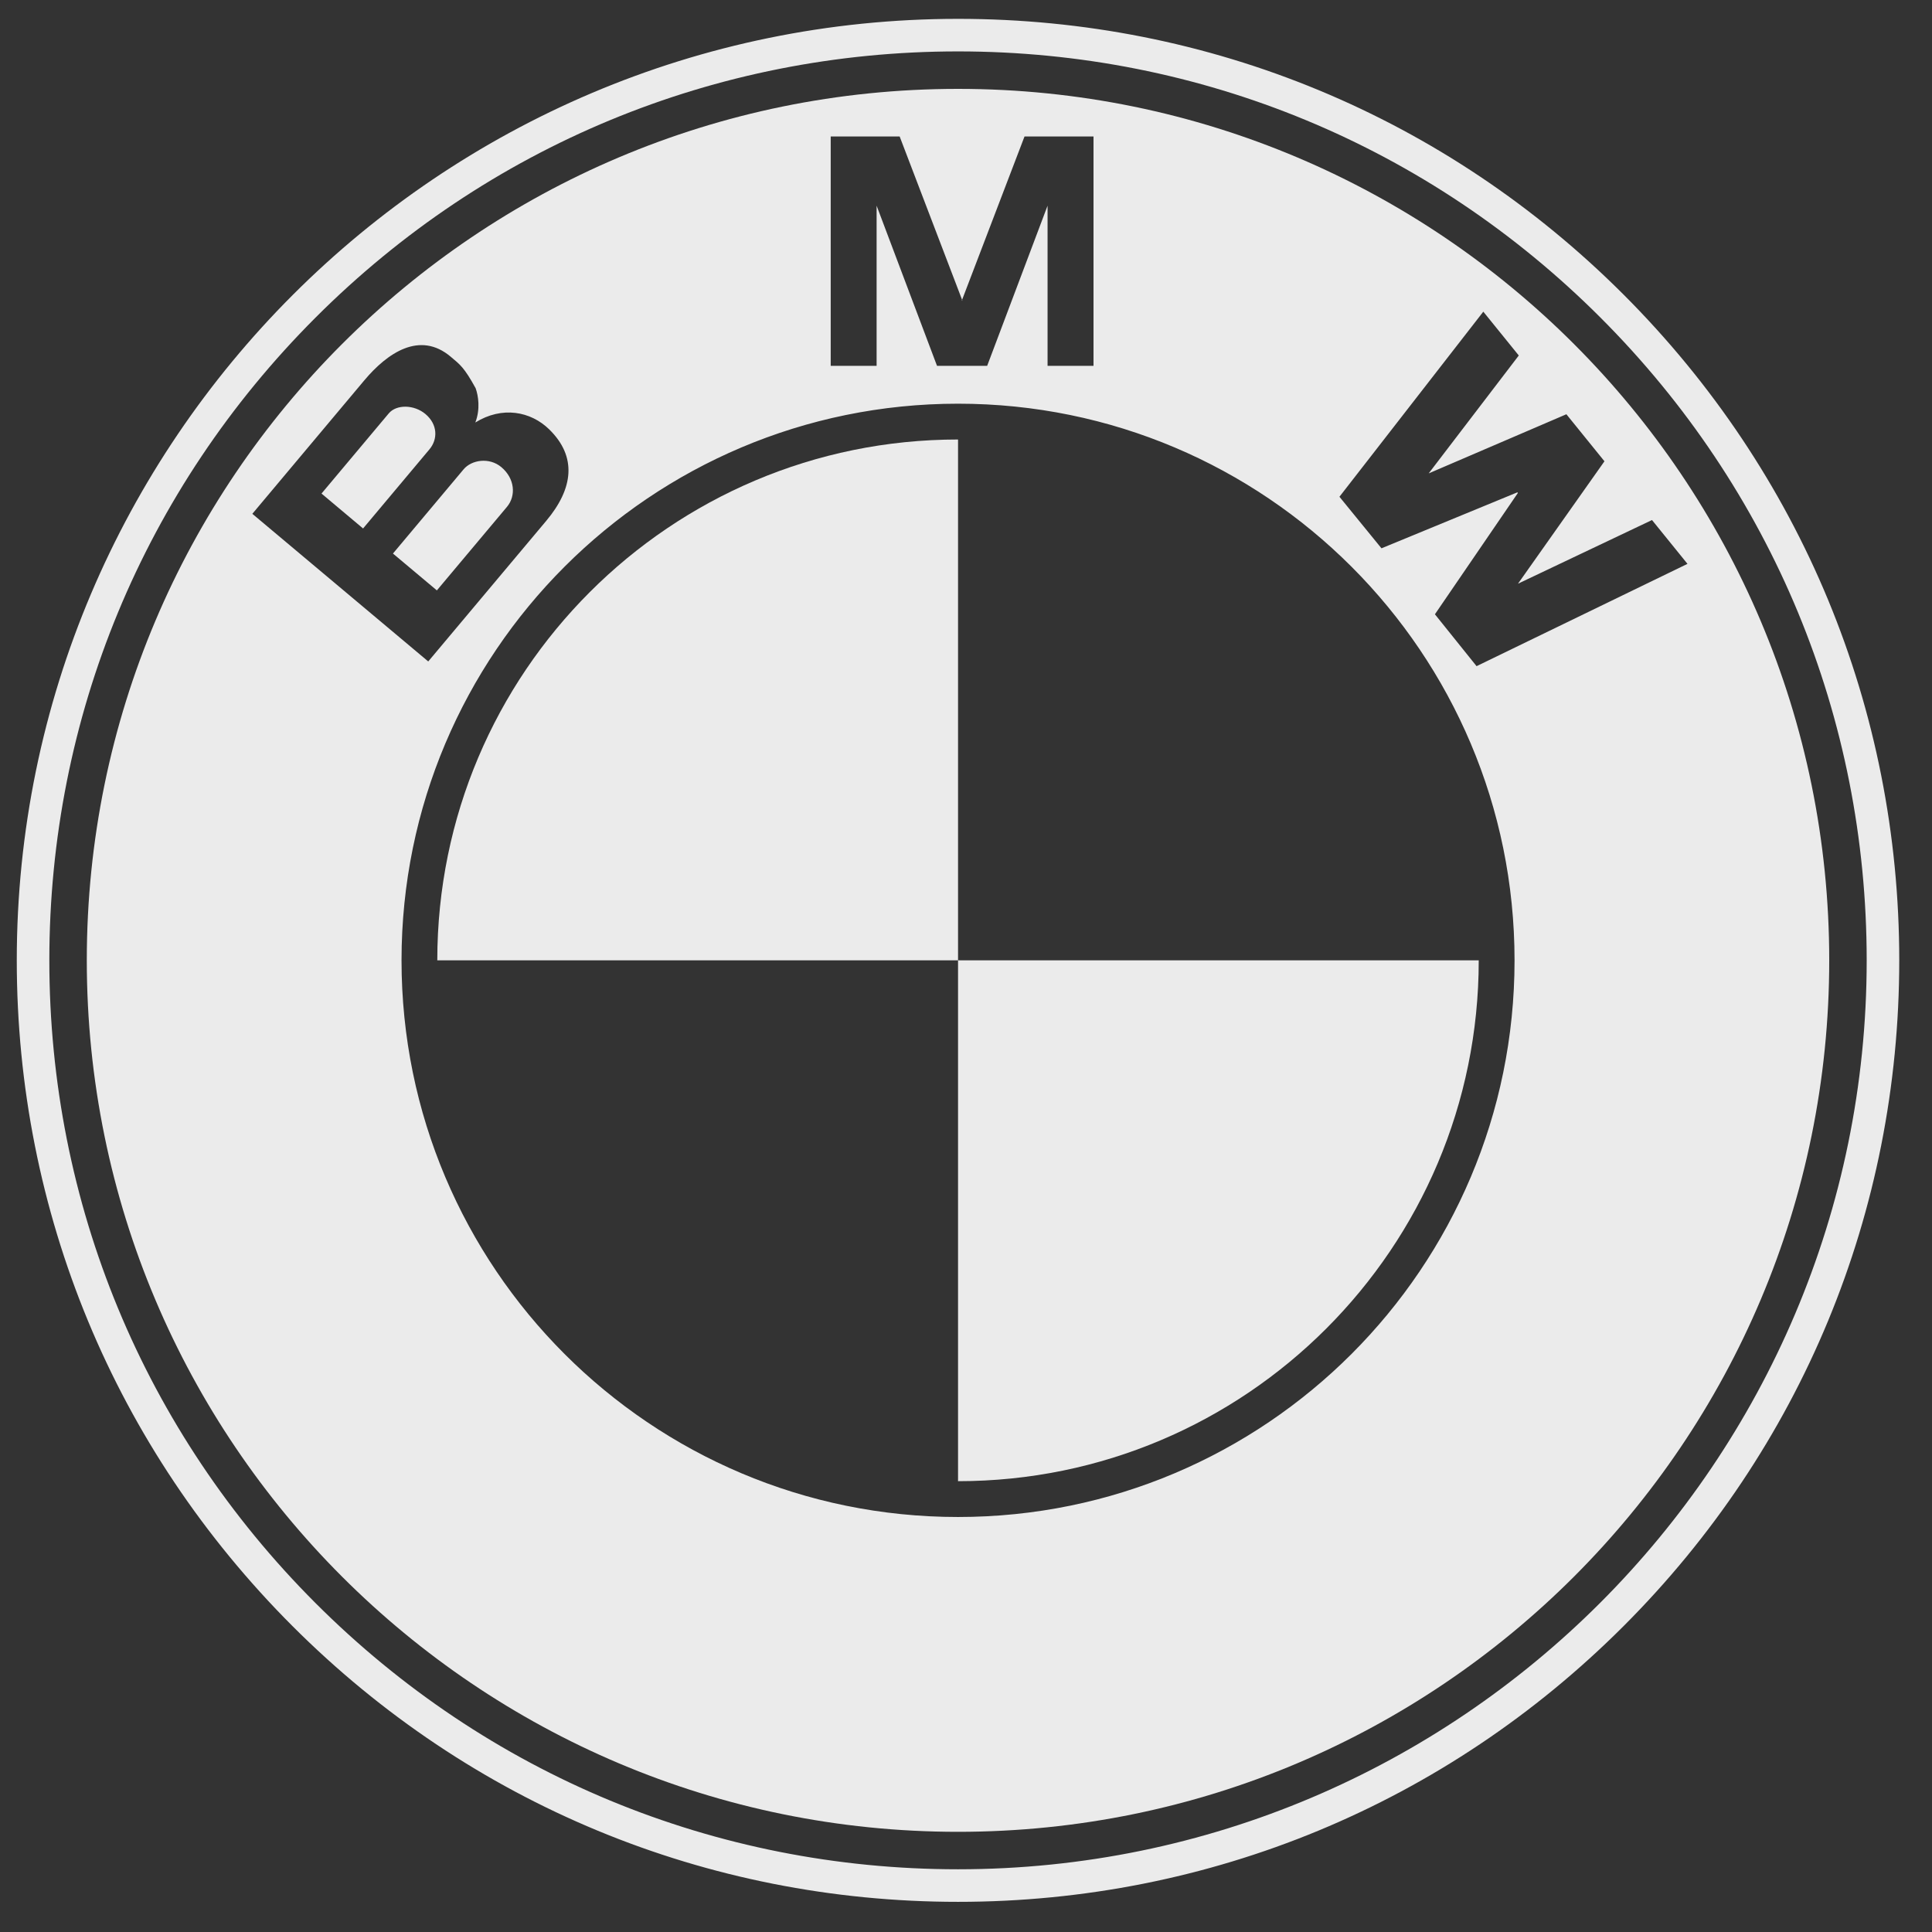 <?xml version="1.0" encoding="UTF-8"?>
<svg width="41px" height="41px" viewBox="0 0 41 41" version="1.1" xmlns="http://www.w3.org/2000/svg" xmlns:xlink="http://www.w3.org/1999/xlink">
    <rect x="0" y="0" width="41" height="41" fill="#333333" stroke="none"/>
    <!-- Generator: Sketch 52.5 (67469) - http://www.bohemiancoding.com/sketch -->
    <title>bmw-logo-logo-svg-vector</title>
    <desc>Created with Sketch.</desc>
    <g id="Page-1" stroke="none" stroke-width="1" fill="none" fill-rule="evenodd" opacity="0.9">
        <g id="CMR-HOME-new" transform="translate(-266, -341)" fill="#FFFFFF">
            <g id="Group" transform="translate(104, 339)">
                <g id="bmw-logo-logo-svg-vector" transform="translate(162.356, 2.4)">
                    <path d="M19.975,39.96 C14.639,39.96 9.623,37.882 5.851,34.108 C2.078,30.334 -1.70530257e-13,25.317 -1.70530257e-13,19.98 C-1.70530257e-13,8.963 8.961,0 19.975,0 C25.31,0 30.326,2.078 34.099,5.852 C37.872,9.626 39.949,14.643 39.949,19.98 C39.949,25.317 37.872,30.334 34.099,34.108 C30.326,37.882 25.31,39.96 19.975,39.96 Z M0.691,19.98 C0.691,25.132 2.697,29.976 6.339,33.619 C9.981,37.262 14.824,39.269 19.975,39.269 C30.608,39.269 39.258,30.616 39.258,19.98 C39.258,14.828 37.252,9.984 33.61,6.341 C29.968,2.698 25.125,0.691 19.975,0.691 C14.824,0.691 9.981,2.698 6.339,6.341 C2.697,9.984 0.691,14.828 0.691,19.98 Z" id="Combined-Shape"></path>
                    <path d="M19.975,1.486 C30.186,1.486 38.463,9.766 38.463,19.98 C38.463,30.194 30.186,38.474 19.975,38.474 C9.764,38.474 1.486,30.194 1.486,19.98 C1.486,9.766 9.764,1.486 19.975,1.486 Z M19.975,31.793 C26.497,31.793 31.785,26.504 31.785,19.98 C31.785,13.456 26.497,8.167 19.975,8.167 C13.452,8.167 8.165,13.456 8.165,19.98 C8.165,26.504 13.452,31.793 19.975,31.793 Z M11.296,8.709 C10.904,8.328 10.299,8.214 9.731,8.566 C9.84,8.285 9.795,7.998 9.738,7.839 C9.493,7.393 9.407,7.337 9.206,7.168 C8.553,6.619 7.866,7.087 7.374,7.673 L4.999,10.504 L8.732,13.637 L11.237,10.652 C11.809,9.97 11.897,9.294 11.296,8.709 Z M20.593,7.364 L21.875,3.965 L21.875,7.364 L22.85,7.364 L22.85,2.496 L21.386,2.496 L20.054,5.981 L20.068,5.981 L18.736,2.496 L17.273,2.496 L17.273,7.364 L18.247,7.364 L18.247,3.965 L19.529,7.364 L20.593,7.364 Z M33.693,9.389 L32.885,8.391 L29.963,9.646 L31.875,7.144 L31.122,6.214 L28.069,10.142 L28.961,11.236 L31.845,10.048 L31.856,10.061 L30.095,12.636 L30.979,13.737 L35.455,11.566 L34.702,10.636 L31.858,11.987 L33.693,9.389 Z M7.893,8.374 C8.058,8.177 8.432,8.185 8.672,8.386 C8.936,8.608 8.936,8.922 8.759,9.134 L7.349,10.815 L6.467,10.074 L7.893,8.374 Z M10.402,10.357 L8.915,12.129 L7.983,11.347 L9.482,9.56 C9.651,9.358 10.028,9.299 10.283,9.513 C10.571,9.755 10.599,10.122 10.402,10.357 Z" id="Combined-Shape"></path>
                    <path d="M8.924,19.98 L19.975,19.98 L19.975,8.927 C13.872,8.927 8.924,13.876 8.924,19.98 Z M19.975,19.98 L19.975,31.033 C26.077,31.033 31.025,26.085 31.025,19.98 L19.975,19.98 Z" id="Shape" fill-rule="nonzero"></path>
                </g>
            </g>
        </g>
    </g>
</svg>